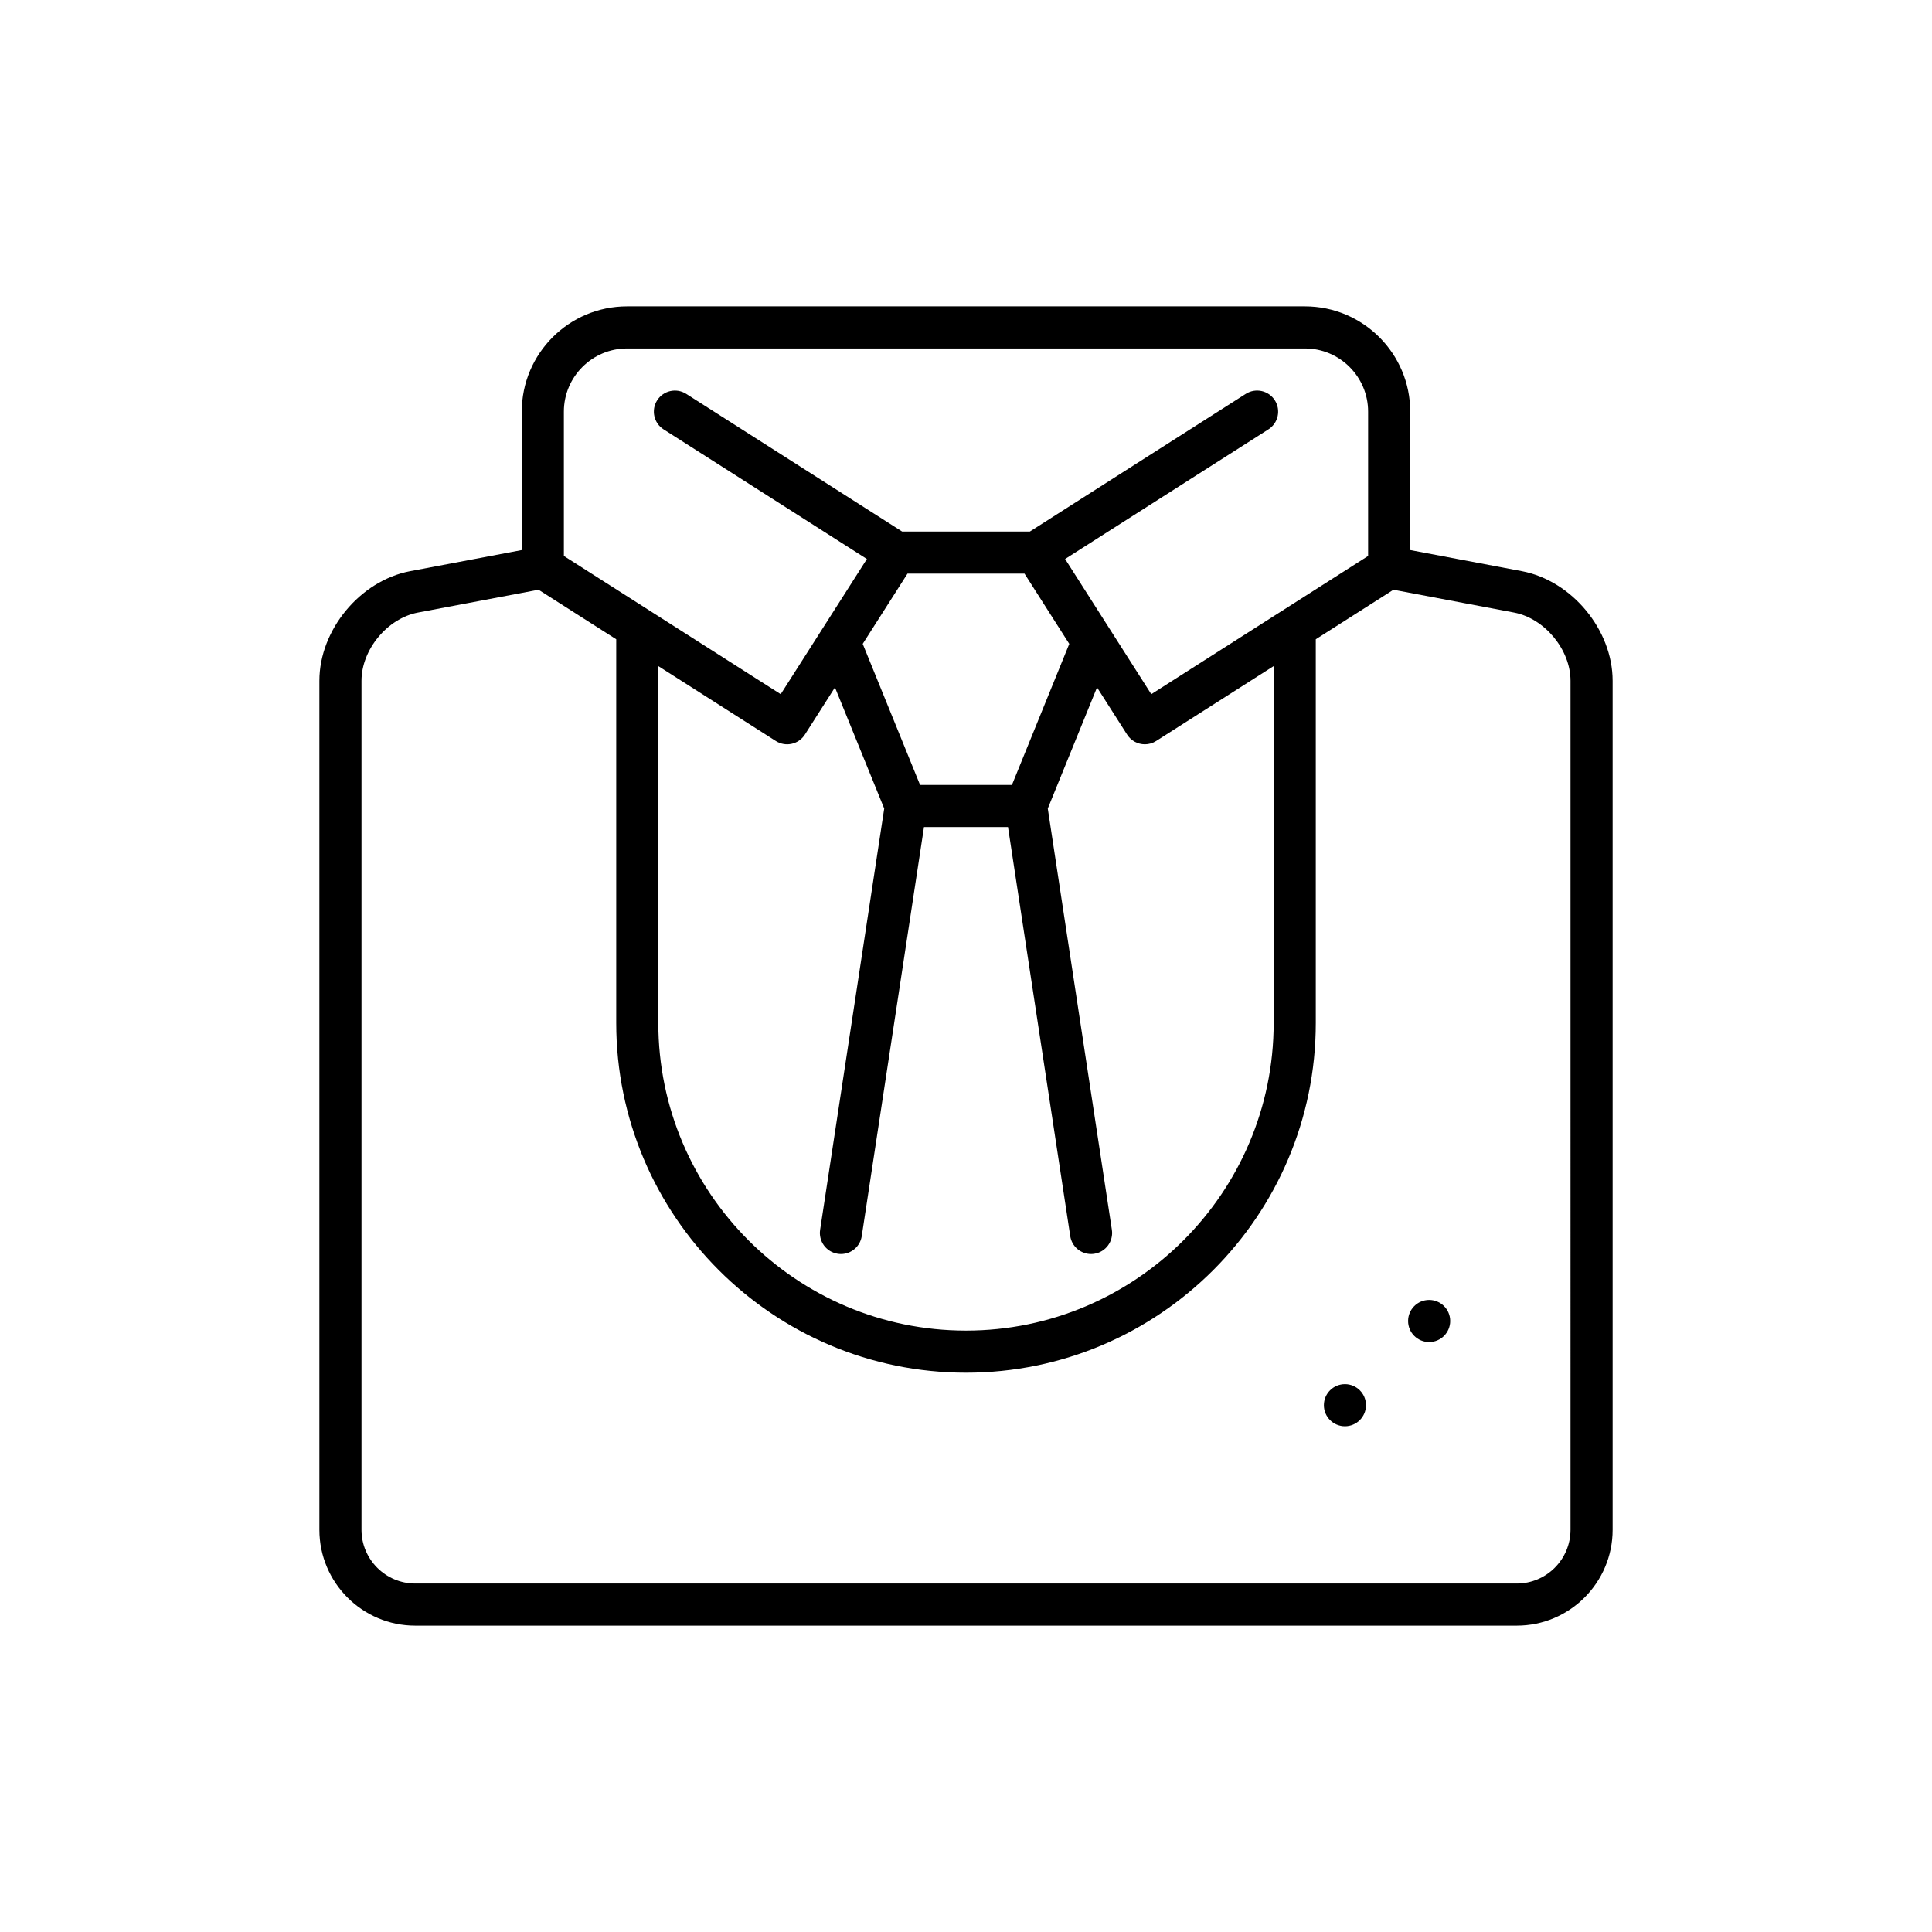 <?xml version="1.0" encoding="utf-8"?>
<!-- Generator: Adobe Illustrator 16.0.0, SVG Export Plug-In . SVG Version: 6.00 Build 0)  -->
<!DOCTYPE svg PUBLIC "-//W3C//DTD SVG 1.1//EN" "http://www.w3.org/Graphics/SVG/1.1/DTD/svg11.dtd">
<svg version="1.1" id="Capa_1" xmlns="http://www.w3.org/2000/svg" xmlns:xlink="http://www.w3.org/1999/xlink" x="0px" y="0px"
	 width="350px" height="350px" viewBox="0 0 350 350" enable-background="new 0 0 350 350" xml:space="preserve">
<g>
	<path d="M275.727,103.477l-20.25-3.829V74.569c0-10.515-8.555-19.069-19.069-19.069H113.593c-10.515,0-19.069,8.554-19.069,19.069
		v25.079l-20.261,3.832c-9.044,1.737-16.403,10.643-16.403,19.853v153.802c0,9.576,7.79,17.366,17.366,17.366h199.549
		c9.575,0,17.366-7.79,17.366-17.366V123.332C292.141,114.122,284.782,105.216,275.727,103.477z M102.151,74.569
		c0-6.309,5.132-11.441,11.441-11.441h122.814c6.309,0,11.441,5.132,11.441,11.441v26.147l-39.282,25.041l-15.612-24.49
		l36.832-23.483c1.776-1.133,2.298-3.491,1.165-5.266c-1.132-1.776-3.489-2.298-5.265-1.166l-39.11,24.936h-23.152l-39.106-24.934
		c-1.777-1.132-4.134-0.61-5.266,1.165c-1.133,1.776-0.611,4.134,1.166,5.267l36.829,23.481l-15.612,24.49l-39.282-25.041
		L102.151,74.569L102.151,74.569z M119.262,120.67l21.287,13.57c1.776,1.132,4.134,0.61,5.266-1.166l5.447-8.545l8.922,21.949
		l-11.611,76.311c-0.317,2.082,1.114,4.028,3.197,4.344c0.194,0.029,0.387,0.044,0.578,0.044c1.853,0,3.478-1.352,3.765-3.24
		l11.276-74.109h15.22l11.276,74.109c0.287,1.888,1.912,3.24,3.767,3.24c0.19,0,0.383-0.015,0.577-0.044
		c2.083-0.315,3.515-2.262,3.197-4.344l-11.611-76.312l8.921-21.948l5.447,8.544c0.727,1.141,1.959,1.764,3.219,1.764
		c0.702,0,1.411-0.193,2.046-0.599l21.288-13.57v64.644c0,30.733-25.004,55.738-55.738,55.738s-55.738-25.005-55.738-55.738
		L119.262,120.67L119.262,120.67z M164.403,103.916h21.194l8.112,12.727L183.321,142.2h-16.642l-10.389-25.559L164.403,103.916z
		 M284.513,277.134c0,5.369-4.369,9.738-9.738,9.738H75.226c-5.37,0-9.738-4.369-9.738-9.738V123.332
		c0-5.638,4.678-11.299,10.204-12.36l21.871-4.135l14.073,8.971v69.506c0,34.939,28.426,63.365,63.366,63.365
		c34.939,0,63.365-28.426,63.365-63.365v-69.507l14.072-8.97l21.861,4.133c5.536,1.063,10.214,6.725,10.214,12.362V277.134
		L284.513,277.134z"/>
	<circle cx="258.904" cy="239.311" r="3.814"/>
	<circle cx="243.648" cy="254.567" r="3.814"/>
</g>
</svg>
